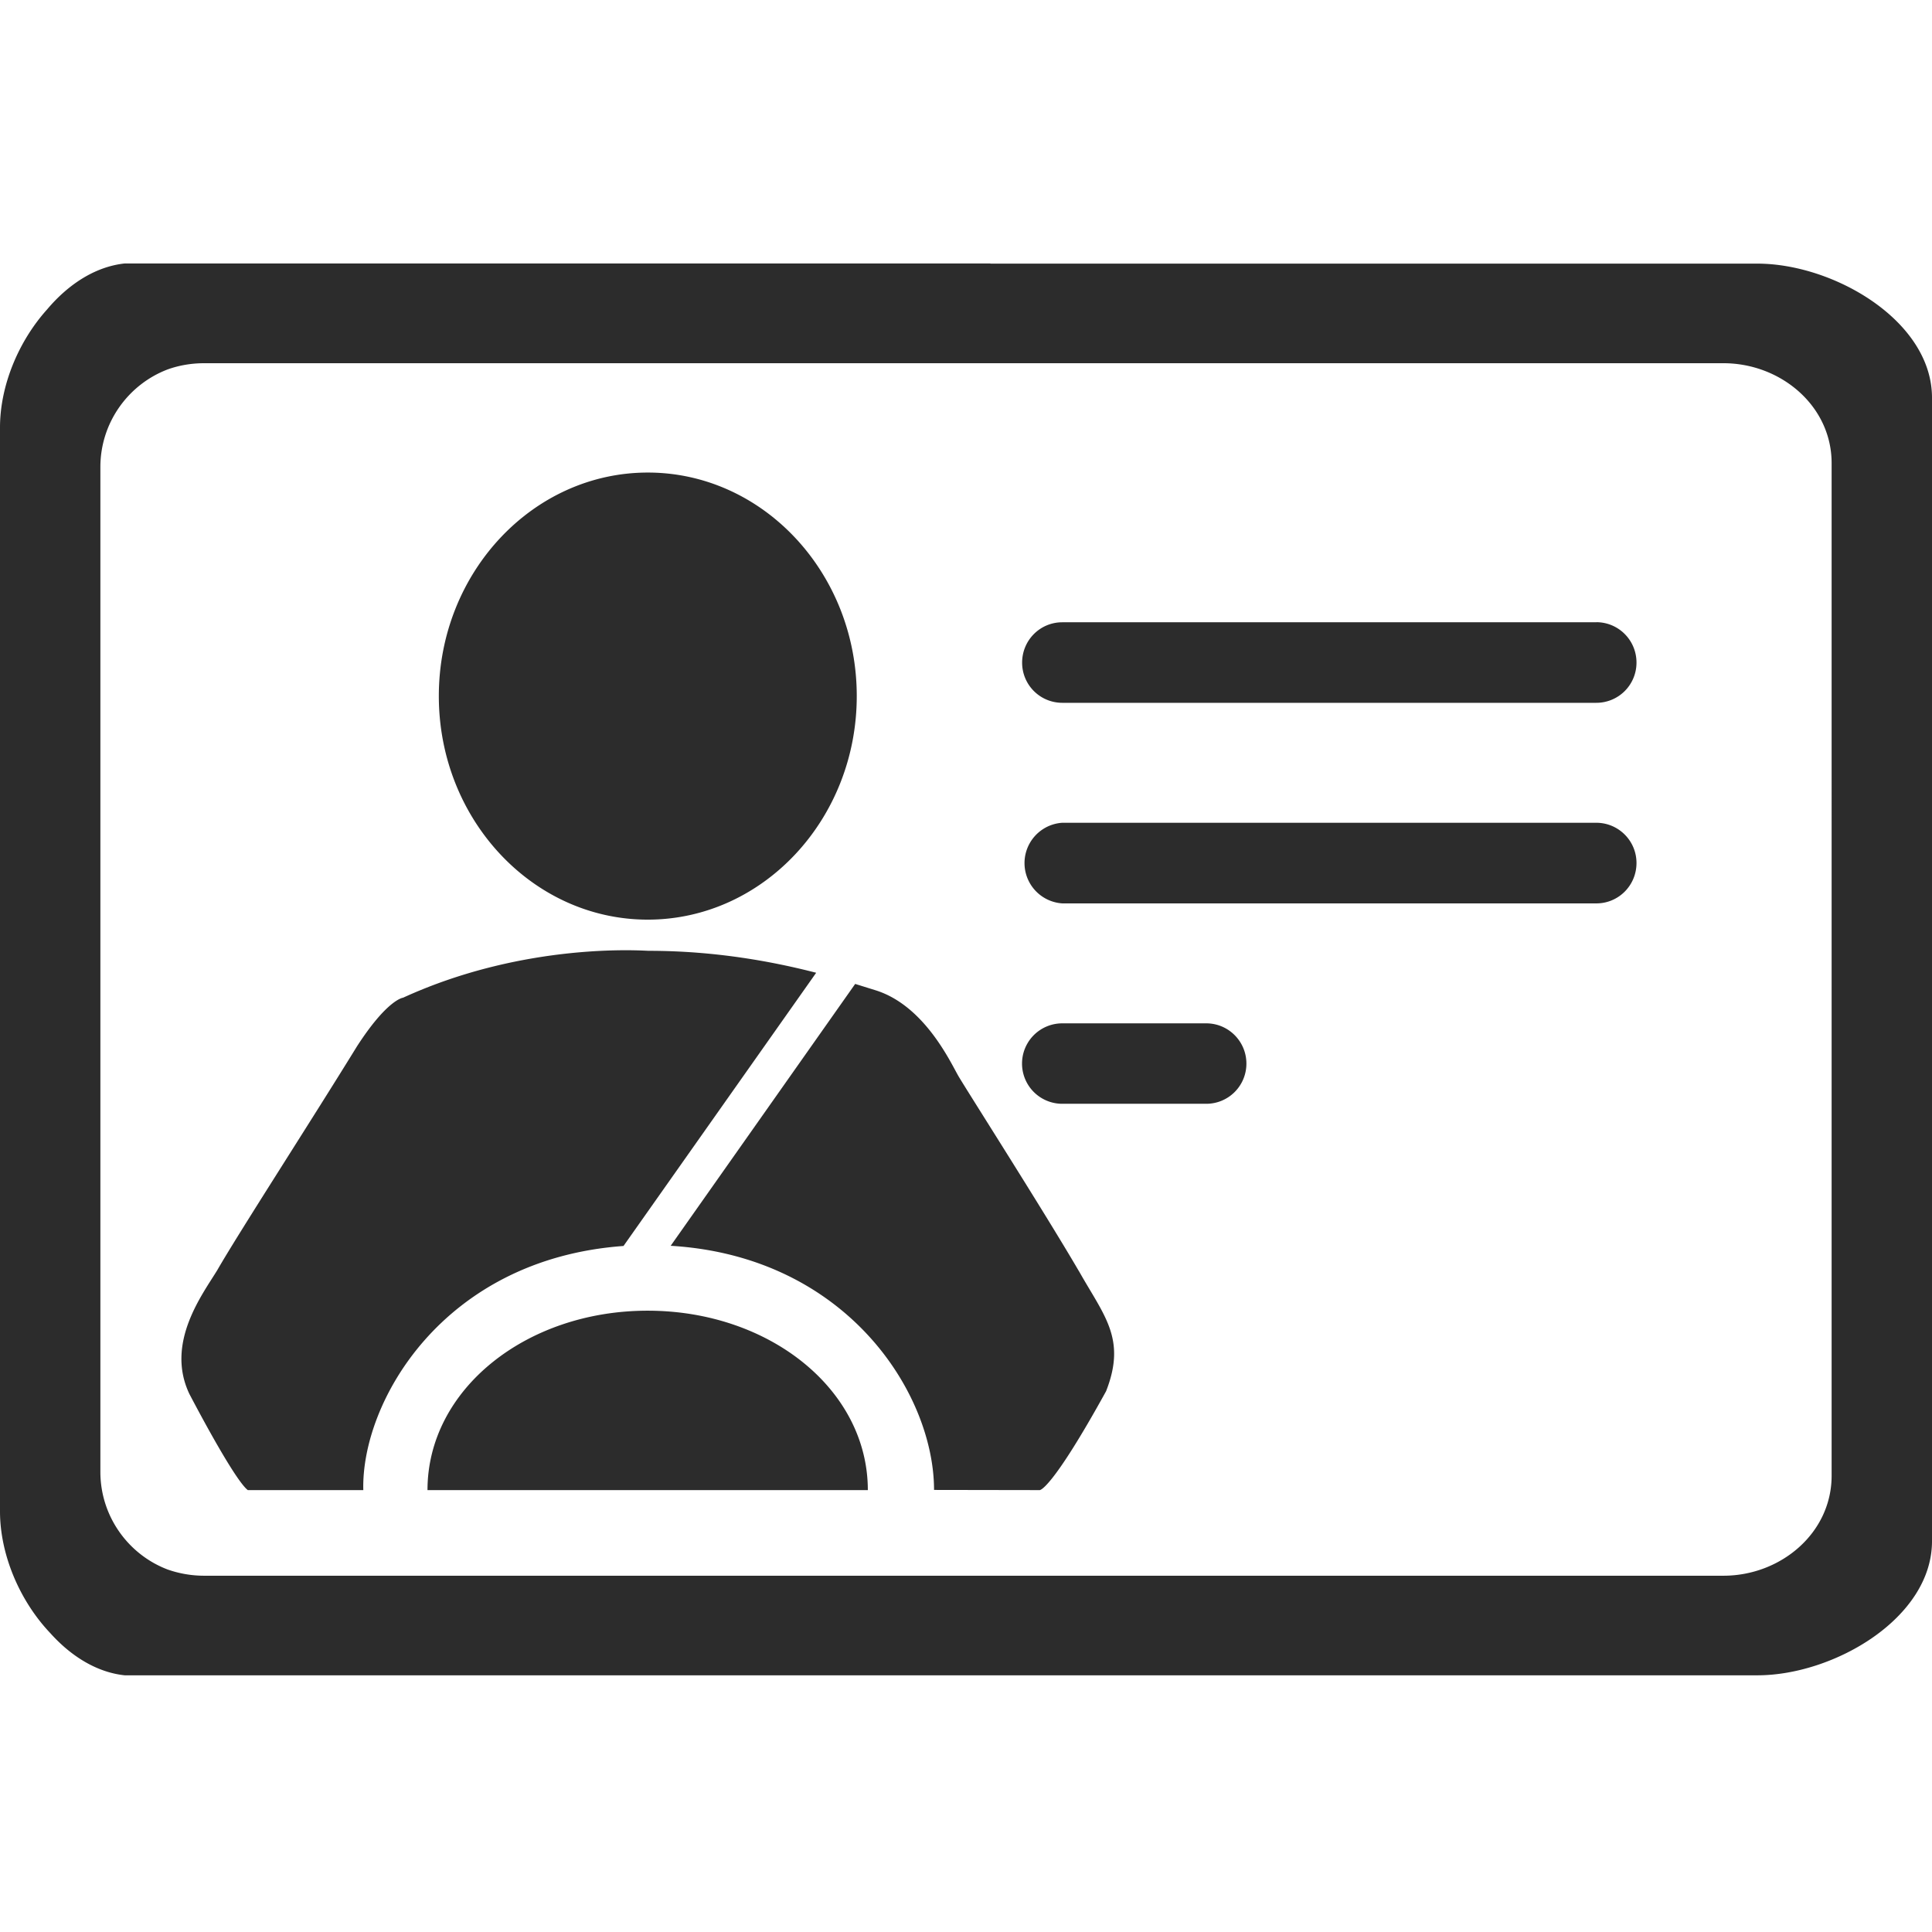 <?xml version="1.0" standalone="no"?><!DOCTYPE svg PUBLIC "-//W3C//DTD SVG 1.1//EN" "http://www.w3.org/Graphics/SVG/1.1/DTD/svg11.dtd"><svg t="1573048193436" class="icon" viewBox="0 0 1024 1024" version="1.1" xmlns="http://www.w3.org/2000/svg" p-id="8611" xmlns:xlink="http://www.w3.org/1999/xlink" width="200" height="200"><defs><style type="text/css"></style></defs><path d="M524.94 887.948H66.095c-14.895-1.583-28.532-10.193-39.471-22.388C10.38 848.431 0 823.948 0 801.047V226.583c0-21.969 9.635-45.521 24.948-62.557 11.171-13.265 25.46-22.714 41.193-24.39h458.799v0.093h406.481c40.495 0 92.579 30.301 92.579 71.075V816.873c0 40.774-52.038 71.075-92.579 71.075h-406.481z m445.859-310.644V245.481c0-30.394-26.996-52.969-57.344-52.969h-805.236c-6.749 0-13.265 1.117-19.27 3.258-20.806 7.866-35.747 28.113-35.747 51.805V780.102c0 23.645 14.895 43.939 35.747 51.805 6.004 2.095 12.521 3.258 19.27 3.258h805.236c30.348 0 57.344-22.575 57.344-53.015v-204.893z m-124.742-247.529c11.823 0 21.318 9.588 21.318 21.411a21.271 21.271 0 0 1-21.271 21.318h-283.089a21.271 21.271 0 0 1-21.271-21.271c0-11.869 9.495-21.411 21.271-21.411h283.089z m0 106.31c11.823 0 21.318 9.588 21.318 21.318 0 11.869-9.495 21.411-21.271 21.411h-283.089a21.411 21.411 0 0 1 0-42.729h283.089z m-185.437 127.628a21.271 21.271 0 0 1-21.271 21.318h-76.335a21.271 21.271 0 0 1 0-42.636h76.335c11.776 0 21.271 9.588 21.271 21.318z m-317.3-76.288c-61.021 0-110.732-53.155-110.732-118.505 0-65.303 49.711-118.458 110.778-118.458 61.021 0 110.732 53.155 110.732 118.458 0 65.35-49.711 118.505-110.778 118.505z m-12.8 172.963c-96.07 6.935-139.171 83.037-137.961 129.396H131.351c-4.655-3.491-16.756-23.924-30.953-50.921-12.893-27.043 6.982-52.876 14.801-65.722 11.217-19.549 49.199-78.243 74.007-118.551 16.151-24.995 24.436-25.786 24.436-25.786 65.071-29.789 127.721-24.855 130.141-24.855 35.933 0 66.607 5.911 88.809 11.636L330.473 660.387z m241.385 13.405c13.359 23.738 25.228 35.793 14.336 63.581-29.231 53.015-35.188 52.41-35.188 52.41l-55.994-0.093c0-51.06-46.173-123.811-139.59-129.396l97.792-138.799 10.612 3.305c25.74 7.913 39.564 37.516 43.939 45.242 3.351 5.911 45.242 71.494 64.093 103.796z m-228.631 20.899c64.465 0 116.689 41.751 116.689 95.092H226.583c0-53.341 52.271-95.092 116.689-95.092z" fill="#2c2c2c" p-id="8612"></path></svg>